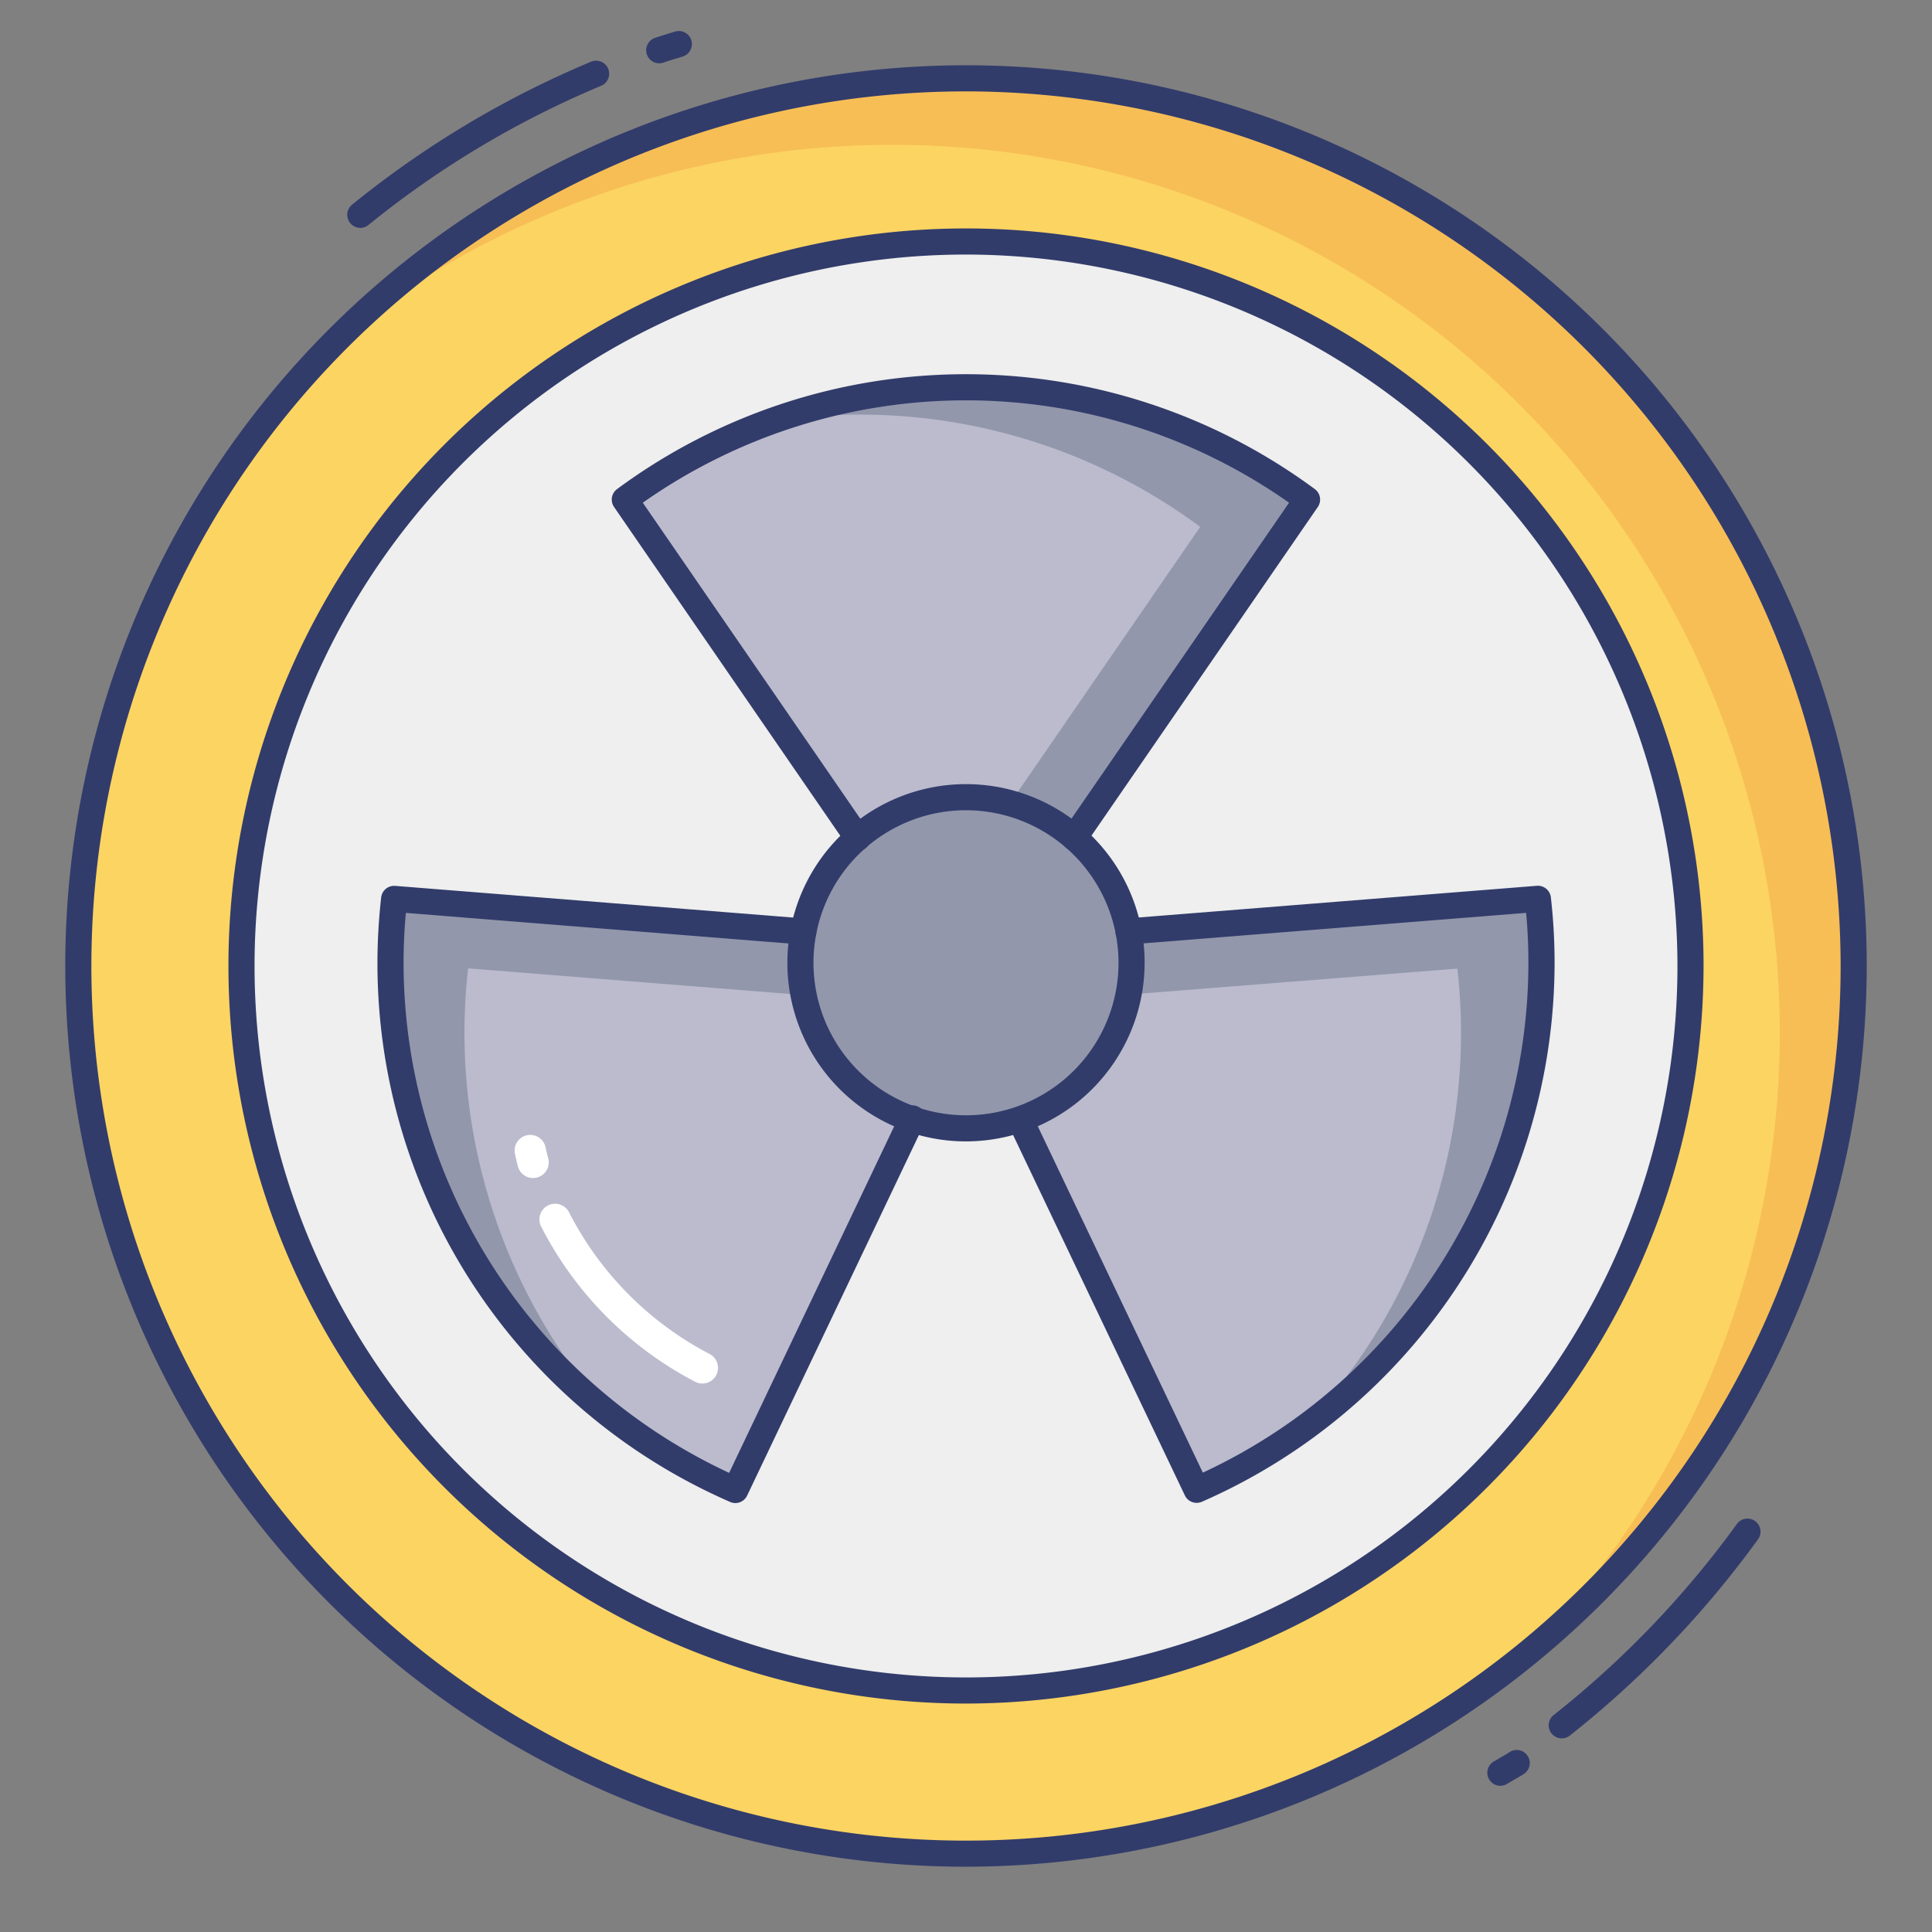 <svg id="color_line" height="512" viewBox="0 0 74 74" width="512" xmlns="http://www.w3.org/2000/svg" data-name="color line"><rect x="0" y="0" width="74" height="74" fill="#808080" stroke="none"/><circle cx="37" cy="37" fill="#fcd462" r="34"/><path d="m71 37a33.928 33.928 0 0 1 -12.72 26.52 34 34 0 0 0 -45.39-50.49 34 34 0 0 1 58.11 23.97z" fill="#f7be56"/><circle cx="37" cy="37" fill="#eeefee" r="27.75"/><path d="m37 65.25a28.25 28.25 0 1 1 28.25-28.25 28.282 28.282 0 0 1 -28.25 28.25zm0-55.5a27.25 27.25 0 1 0 27.25 27.25 27.281 27.281 0 0 0 -27.25-27.25z" fill="#323c6b"/><path d="m32.847 32.09-8.916-12.955a21.992 21.992 0 0 1 26.131 0l-8.915 12.946" fill="#bbbbcd"/><path d="m34.932 42.869-6.765 14.2a22 22 0 0 1 -13.067-22.64l15.67 1.248" fill="#bbbbcd"/><path d="m43.224 35.677 15.676-1.248a21.99 21.99 0 0 1 -13.07 22.634l-6.76-14.194" fill="#bbbbcd"/><path d="m50.06 19.14-8.91 12.94h-3.37l8.19-11.9a21.891 21.891 0 0 0 -13.06-4.3 22.289 22.289 0 0 0 -3.4.26 21.985 21.985 0 0 1 20.55 3z" fill="#9297ab"/><path d="m17.79 39.54a22 22 0 0 0 5.57 14.64 21.962 21.962 0 0 1 -8.26-19.75l15.67 1.25 1.48 2.55-14.32-1.14a22.085 22.085 0 0 0 -.14 2.45z" fill="#9297ab"/><path d="m59.04 36.88a22.025 22.025 0 0 1 -9.23 17.92 21.926 21.926 0 0 0 6.01-17.7l-14.06 1.11 1.46-2.53 15.68-1.25a21.947 21.947 0 0 1 .14 2.45z" fill="#9297ab"/><g fill="#323c6b"><path d="m59.819 66.583a.5.5 0 0 1 -.31-.893 36.939 36.939 0 0 0 7.018-7.318.5.5 0 0 1 .809.588 37.965 37.965 0 0 1 -7.207 7.516.5.5 0 0 1 -.31.107z"/><path d="m57.469 68.4a.5.5 0 0 1 -.261-.927l.286-.167c.111-.064.223-.128.331-.2a.5.5 0 1 1 .537.844c-.121.077-.246.149-.371.22l-.262.154a.5.5 0 0 1 -.26.076z"/><path d="m13.8 8.728a.5.5 0 0 1 -.314-.889 37.393 37.393 0 0 1 9.154-5.476.5.5 0 1 1 .385.923 36.4 36.4 0 0 0 -8.91 5.33.5.5 0 0 1 -.315.112z"/><path d="m25.25 2.424a.5.5 0 0 1 -.159-.974c.178-.06.357-.115.536-.17l.224-.069a.5.5 0 1 1 .3.954l-.229.071c-.171.052-.342.1-.512.162a.49.49 0 0 1 -.16.026z"/></g><circle cx="37" cy="36.876" fill="#9297ab" r="6.342"/><path d="m37 43.718a6.842 6.842 0 1 1 6.842-6.842 6.85 6.85 0 0 1 -6.842 6.842zm0-12.684a5.842 5.842 0 1 0 5.842 5.842 5.849 5.849 0 0 0 -5.842-5.842z" fill="#323c6b"/><path d="m37 71.5a34.5 34.5 0 1 1 34.5-34.5 34.539 34.539 0 0 1 -34.5 34.5zm0-68a33.5 33.5 0 1 0 33.5 33.5 33.538 33.538 0 0 0 -33.5-33.5z" fill="#323c6b"/><path d="m32.847 32.59a.5.5 0 0 1 -.412-.216l-8.915-12.955a.5.5 0 0 1 .115-.686 22.49 22.49 0 0 1 26.725 0 .5.5 0 0 1 .115.686l-8.916 12.946a.5.5 0 0 1 -.824-.567l8.639-12.543a21.494 21.494 0 0 0 -24.753 0l8.639 12.552a.5.5 0 0 1 -.129.7.494.494 0 0 1 -.284.083z" fill="#323c6b"/><path d="m28.168 57.571a.506.506 0 0 1 -.2-.042 22.5 22.5 0 0 1 -13.368-23.155.5.5 0 0 1 .537-.443l15.673 1.248a.5.5 0 0 1 -.08 1l-15.184-1.213c-.06.649-.088 1.278-.088 1.91a21.564 21.564 0 0 0 12.47 19.538l6.553-13.76a.5.5 0 1 1 .9.43l-6.764 14.2a.5.5 0 0 1 -.449.287z" fill="#323c6b"/><path d="m20.416 45.121a.6.6 0 0 1 -.581-.451q-.059-.229-.108-.459a.6.6 0 1 1 1.173-.251c.029.138.062.275.1.412a.6.6 0 0 1 -.432.73.609.609 0 0 1 -.152.019z" fill="#fff"/><path d="m26.9 52.992a.59.59 0 0 1 -.274-.067 13.784 13.784 0 0 1 -5.9-5.947.6.6 0 0 1 1.07-.544 12.574 12.574 0 0 0 5.381 5.426.6.6 0 0 1 -.276 1.133z" fill="#fff"/><path d="m45.834 57.563a.5.5 0 0 1 -.451-.285l-6.765-14.194a.5.5 0 0 1 .9-.431l6.554 13.752a21.555 21.555 0 0 0 12.469-19.53c0-.635-.028-1.264-.087-1.91l-15.19 1.211a.5.5 0 0 1 -.08-1l15.681-1.248a.5.5 0 0 1 .537.443 22.259 22.259 0 0 1 .142 2.5 22.559 22.559 0 0 1 -13.509 20.65.506.506 0 0 1 -.201.042z" fill="#323c6b"/></svg>